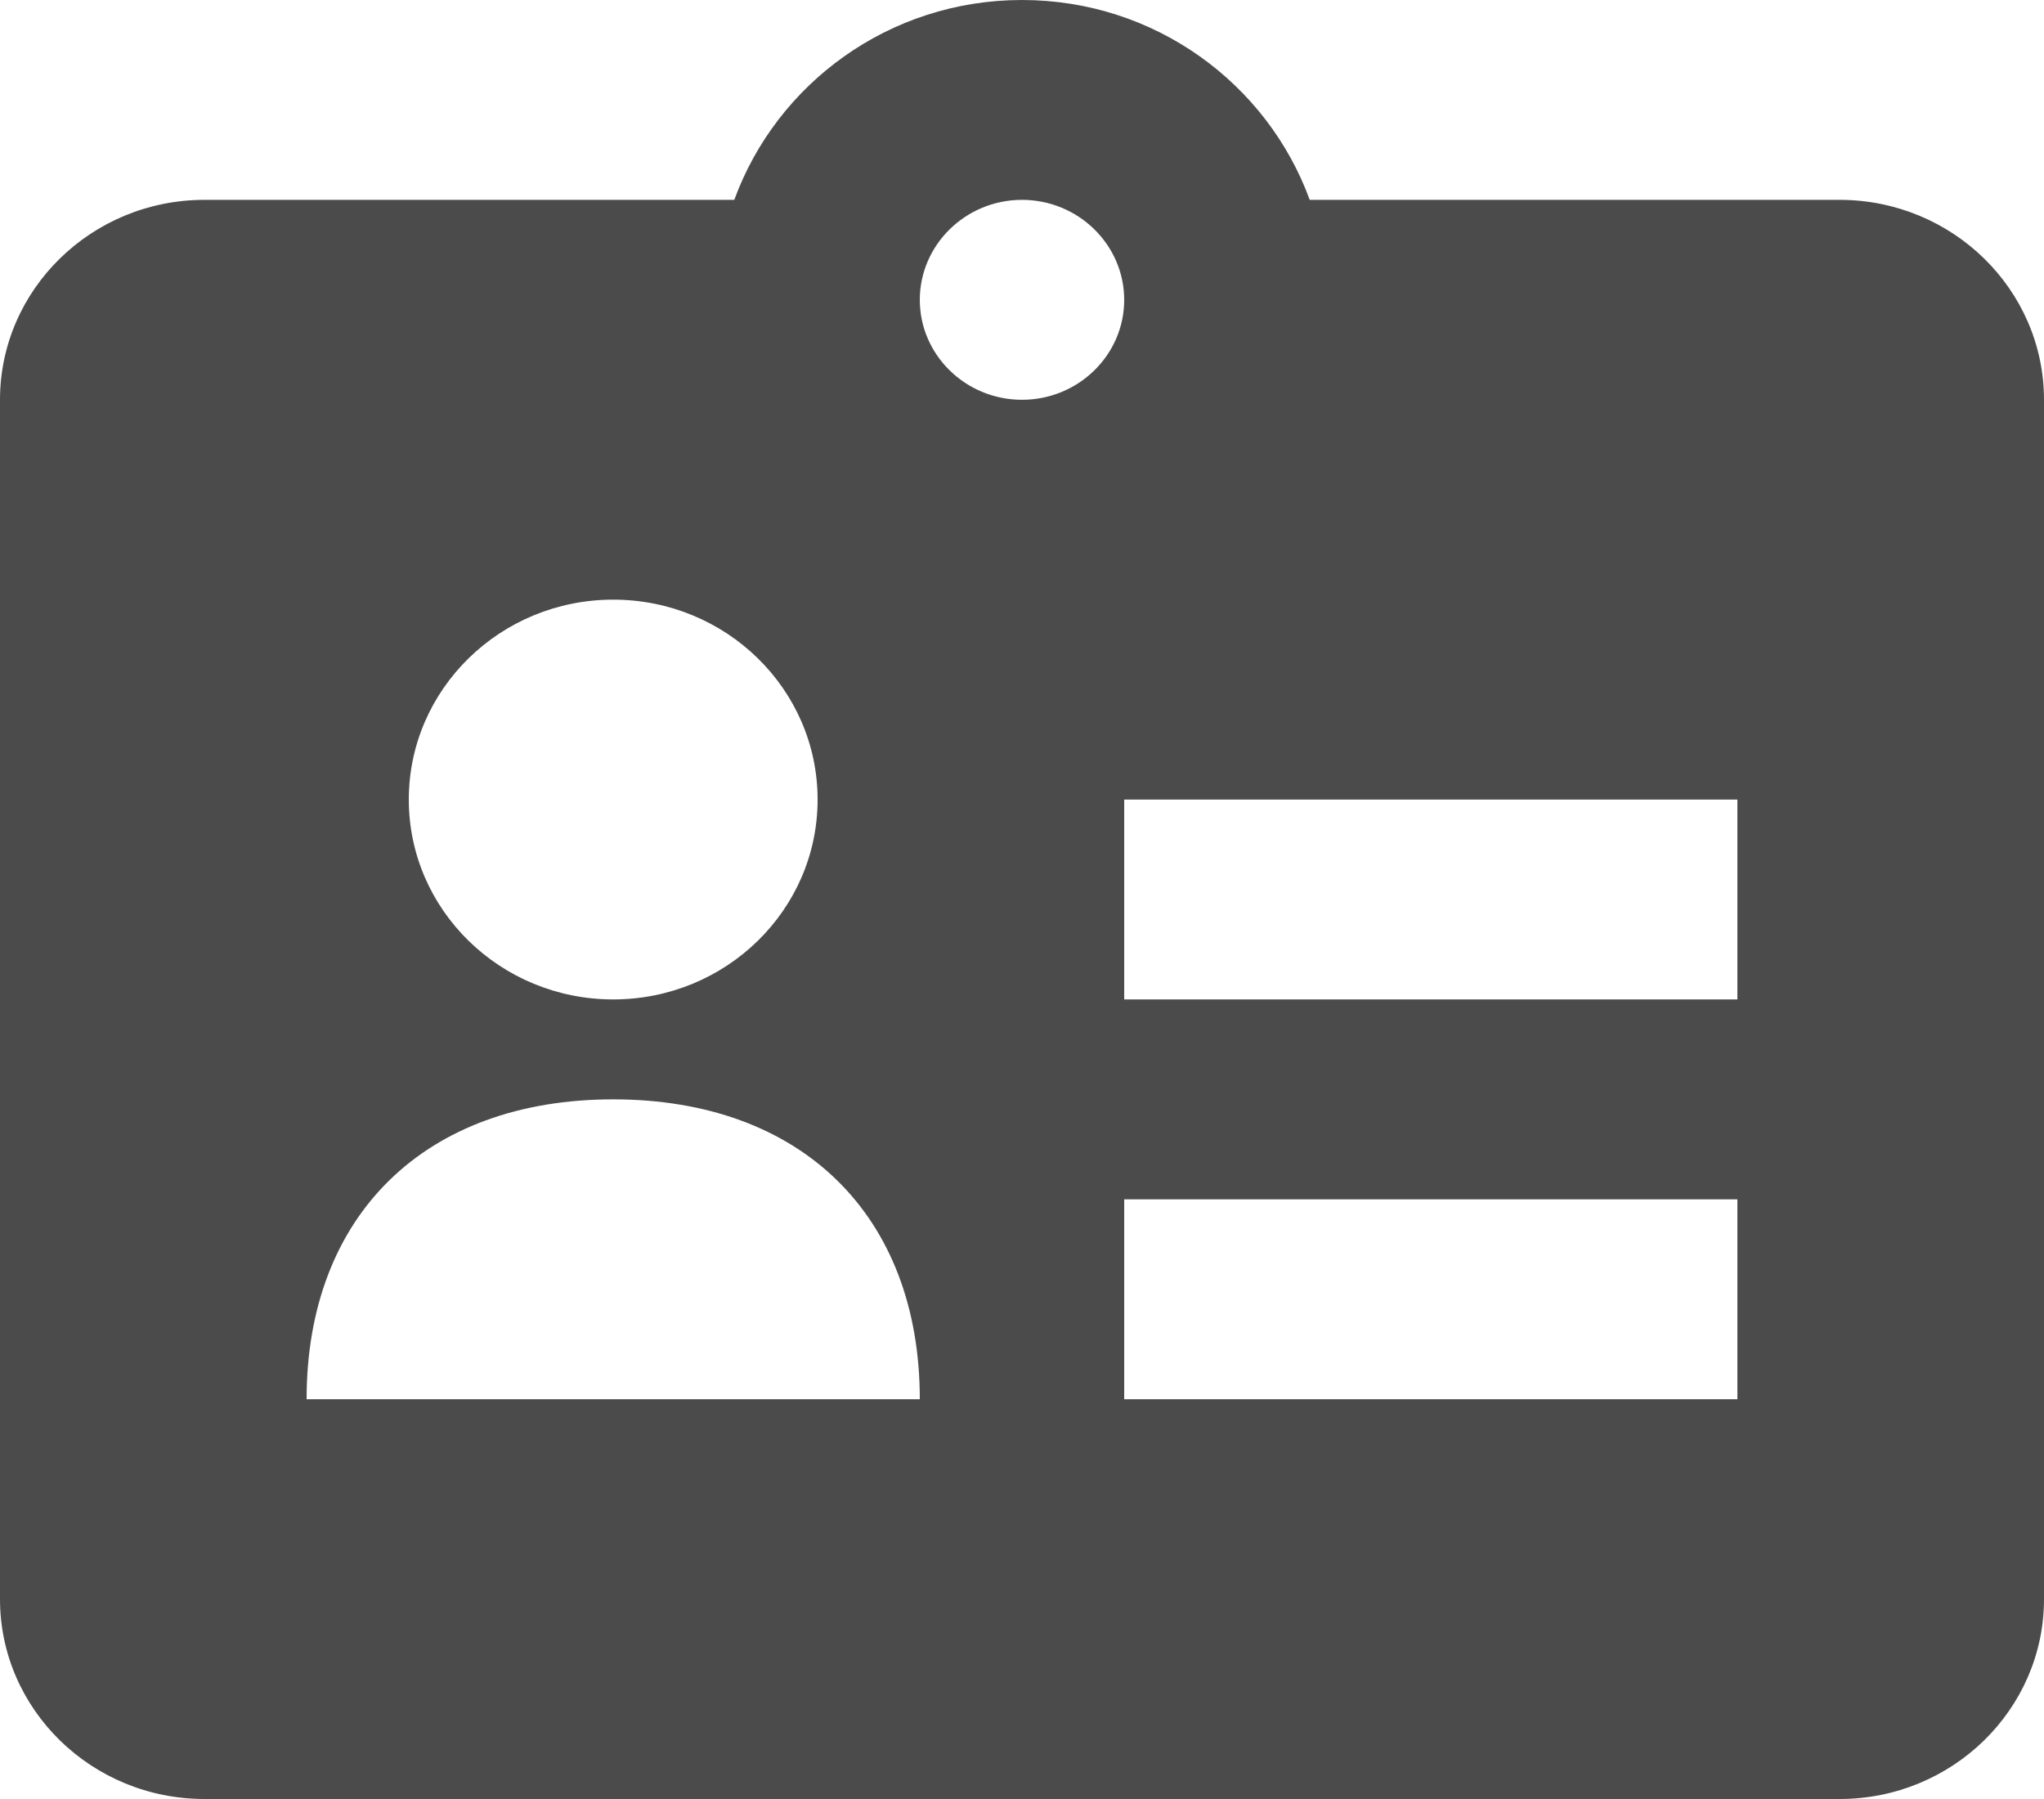 <?xml version="1.0" encoding="UTF-8"?>
<svg width="25px" height="22px" viewBox="0 0 25 22" version="1.1" xmlns="http://www.w3.org/2000/svg" xmlns:xlink="http://www.w3.org/1999/xlink">
    <!-- Generator: Sketch 49.3 (51167) - http://www.bohemiancoding.com/sketch -->
    <title>account</title>
    <desc>Created with Sketch.</desc>
    <defs></defs>
    <g id="Page-1" stroke="none" stroke-width="1" fill="none" fill-rule="evenodd" fill-opacity="0.8">
        <g id="edit-invoice" transform="translate(-160, -152)" fill="#1F1F1F">
            <g id="leftnav" transform="translate(159, 116)">
                <g id="account" transform="translate(1, 36)">
                    <path d="M21.25,12.222 L13.75,12.222 L13.75,9.778 L21.25,9.778 L21.25,12.222 Z M21.25,17.111 L13.75,17.111 L13.75,14.667 L21.25,14.667 L21.25,17.111 Z M12.5,4.889 C11.811,4.889 11.25,4.341 11.25,3.667 C11.25,2.994 11.811,2.444 12.5,2.444 C13.189,2.444 13.75,2.994 13.75,3.667 C13.75,4.341 13.189,4.889 12.5,4.889 L12.5,4.889 Z M3.75,17.111 C3.75,14.862 5.199,13.444 7.5,13.444 C9.801,13.444 11.25,14.862 11.25,17.111 L3.75,17.111 Z M7.5,7.333 C8.88,7.333 10,8.428 10,9.778 C10,11.128 8.88,12.222 7.5,12.222 C6.12,12.222 5,11.128 5,9.778 C5,8.428 6.12,7.333 7.5,7.333 L7.5,7.333 Z M22.5,2.444 L16.019,2.444 C15.501,1.025 14.127,0 12.5,0 C10.873,0 9.499,1.025 8.981,2.444 L2.5,2.444 C1.121,2.444 0,3.541 0,4.889 L0,19.556 C0,20.904 1.121,22 2.5,22 L22.5,22 C23.879,22 25,20.904 25,19.556 L25,4.889 C25,3.541 23.879,2.444 22.5,2.444 L22.5,2.444 Z" id="Fill-78"></path>
                </g>
            </g>
        </g>
    </g>
</svg>